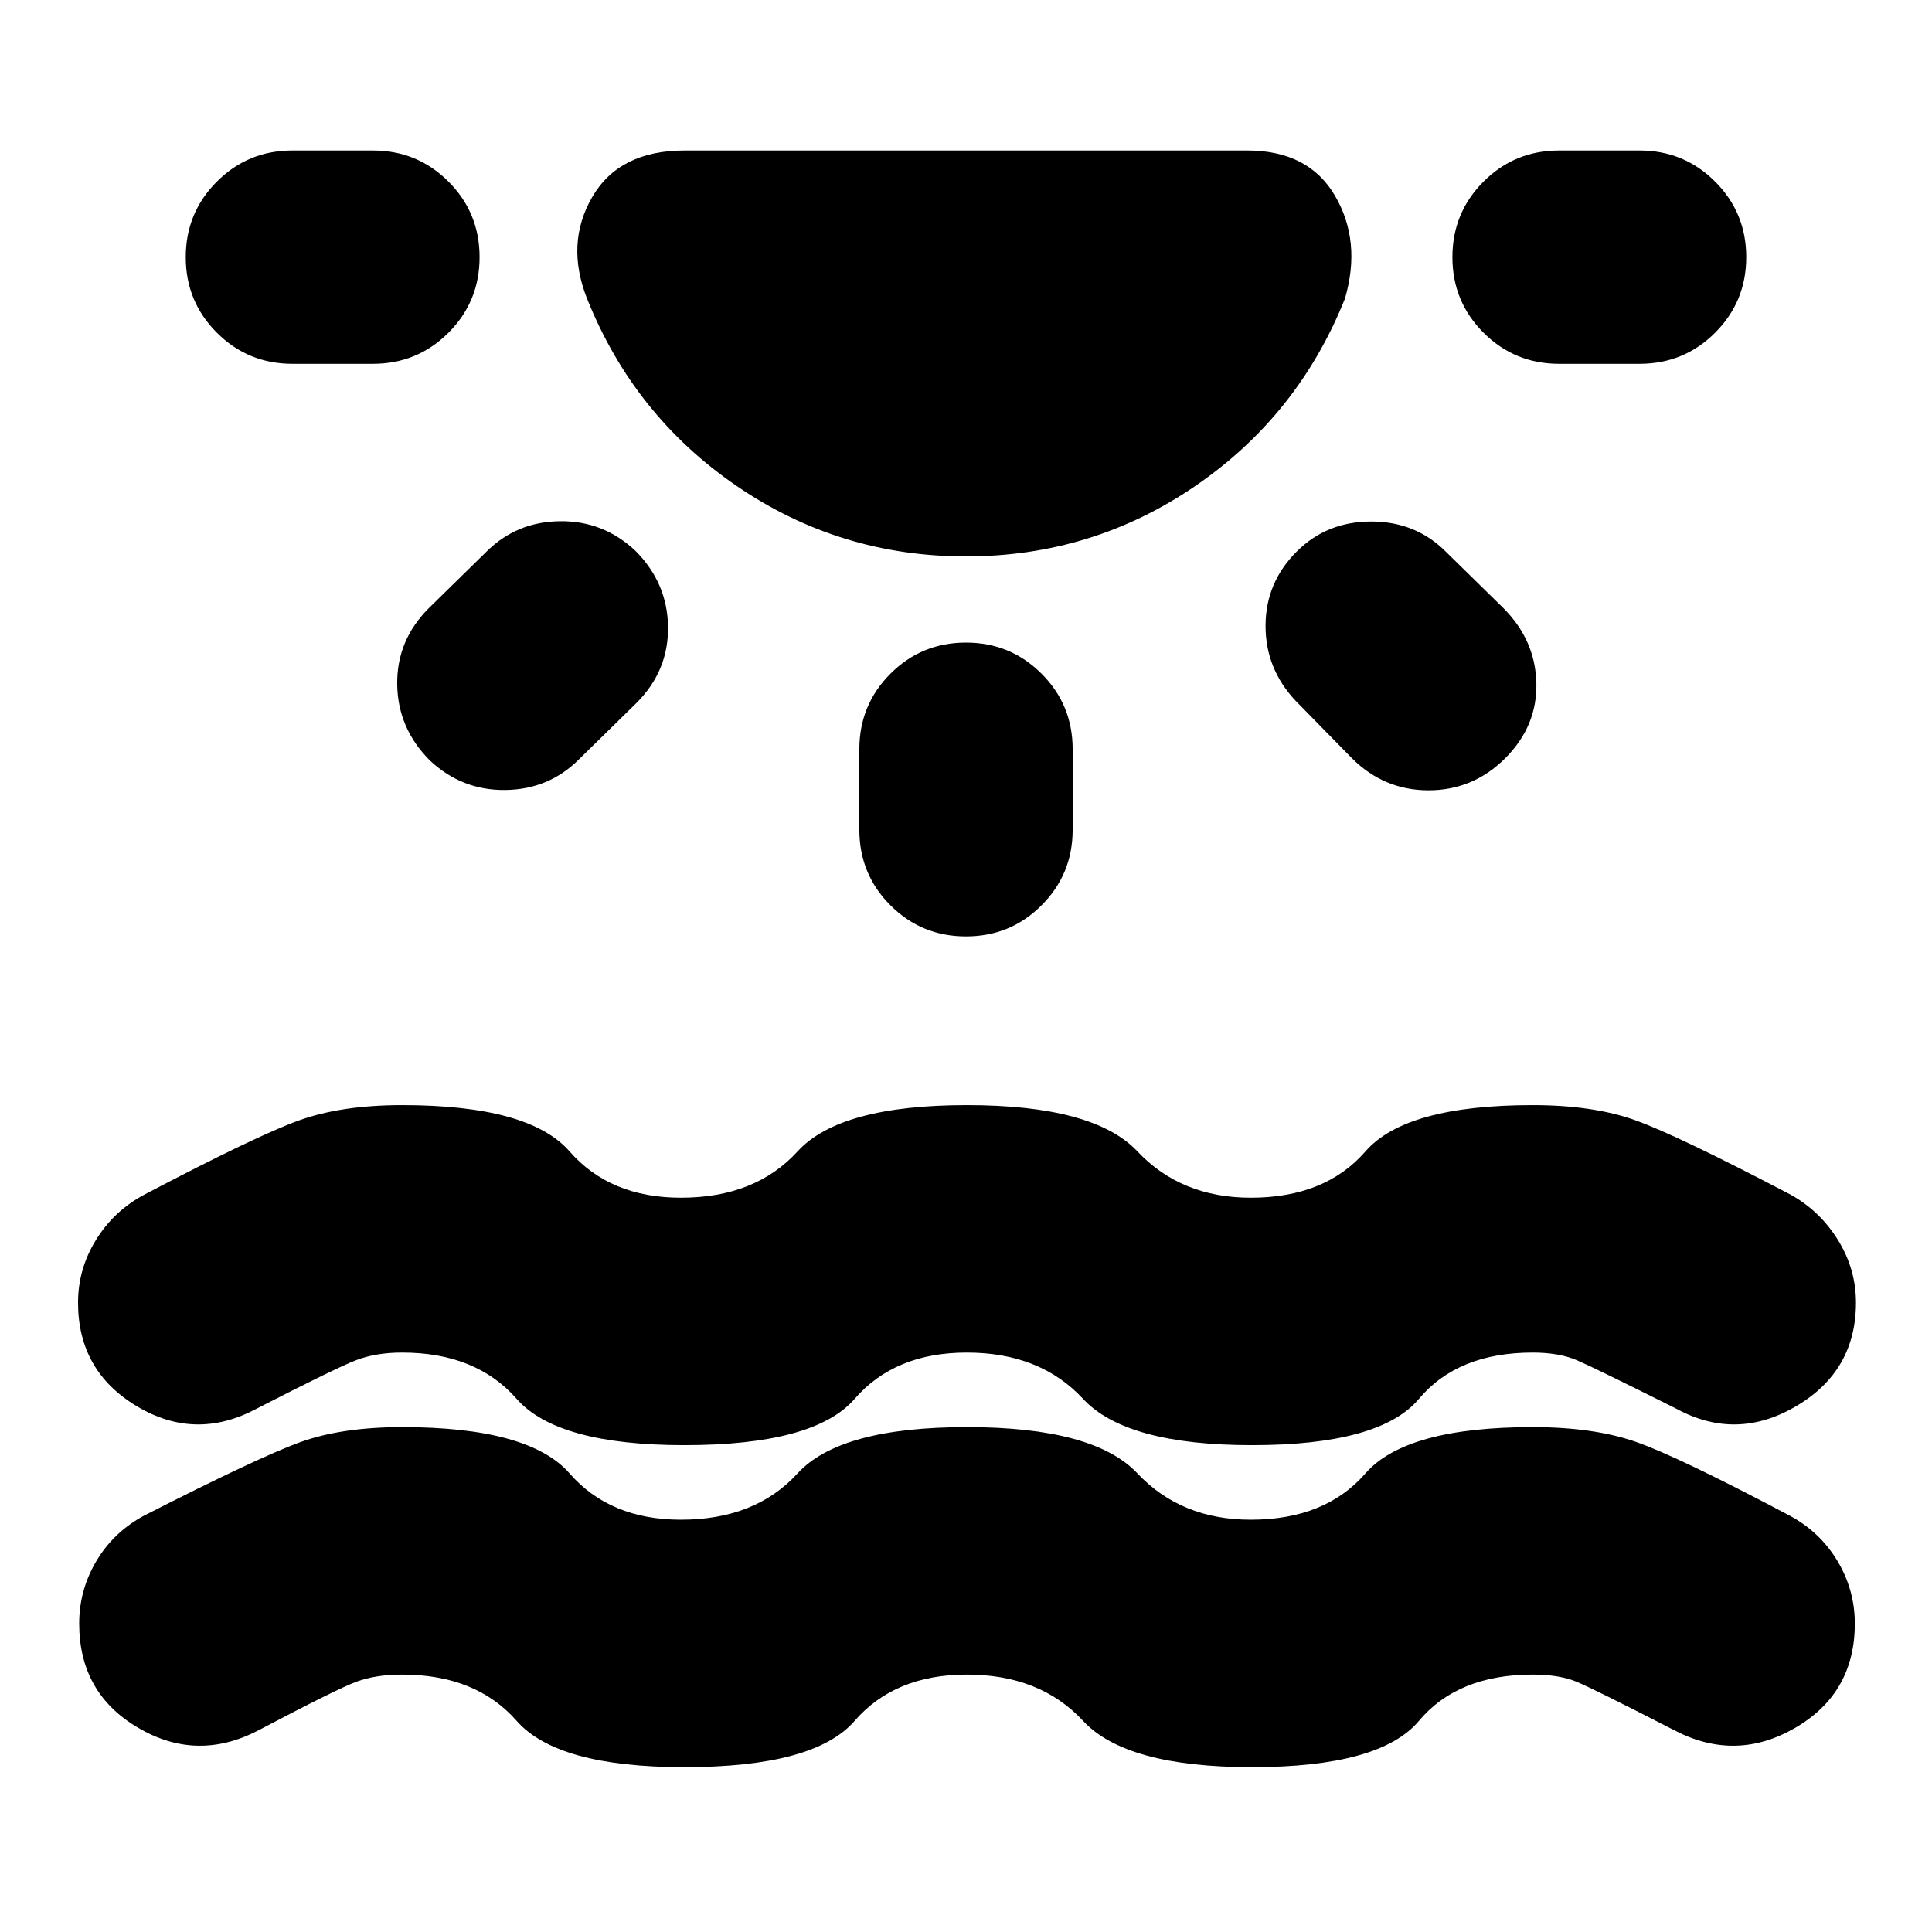 <svg xmlns="http://www.w3.org/2000/svg" height="24" viewBox="0 -960 960 960" width="24"><path d="M340.04-81.91q-63.13 0-83.32-23-20.2-23-56.89-23-13.13 0-22.77 3.56-9.63 3.57-48.97 24.31-30.39 15.69-59.57-1.5-29.17-17.2-29.17-51.72 0-16.7 8.56-31.11 8.57-14.41 23.7-22.54 56.52-28.83 77.3-36.39 20.79-7.57 50.92-7.57 63.13 0 83.19 23 20.07 23 55.33 23 36.95 0 57.95-23t84.13-23q63.14 0 84.77 23 21.63 23 56.32 23 36.96 0 56.96-23t83.13-23q30.13 0 51.13 7.28 21 7.29 76.52 36.68 15.13 8.13 23.76 22.54 8.63 14.41 8.63 31.11 0 34.52-29.45 51.72-29.46 17.19-59.85 1.5-40.35-20.74-48.98-24.31-8.63-3.56-21.76-3.56-37.26 0-56.54 23-19.29 23-82.98 23-62.57 0-83.92-23-21.34-23-57.74-23-35.82 0-55.76 23-19.93 23-84.63 23Zm0-160q-63.13 0-83.32-23-20.2-23-56.89-23-13.13 0-23.05 3.85-9.91 3.84-49.26 24.02-30.39 16.26-59.56-1.22-29.18-17.48-29.18-51.44 0-16.69 8.85-31.1 8.85-14.42 23.98-22.55 55.95-29.39 77.02-36.95 21.07-7.57 51.2-7.57 63.13 0 83.19 23 20.07 23 55.33 23 36.95 0 57.95-23t84.13-23q63.14 0 84.77 23 21.63 23 56.32 23 36.96 0 56.96-23t83.13-23q30.13 0 51.13 7.57 21 7.56 77.09 36.95 14.56 8.13 23.48 22.55 8.91 14.41 8.91 31.1 0 33.96-29.74 51.44-29.74 17.48-59.57 1.22-40.34-20.18-49.26-24.02-8.91-3.85-22.04-3.85-37.26 0-56.54 23-19.29 23-82.98 23-62.57 0-83.92-23-21.34-23-57.74-23-35.82 0-55.76 23-19.93 23-84.63 23ZM480-683.52q-62.74 0-113.89-34.96t-74.41-93.13q-10.83-27.39 2.58-50.5 13.42-23.11 45.94-23.11h279.56q30.52 0 43.65 22.61 13.14 22.61 4.87 51-23.26 58.17-74.41 93.13-51.15 34.96-113.89 34.96Zm-241.7-148.7q0 22.09-15.45 37.54-15.46 15.46-37.55 15.46h-40q-22.08 0-37.54-15.46-15.46-15.45-15.46-37.54t15.46-37.54q15.46-15.46 37.54-15.46h40q22.09 0 37.55 15.46 15.45 15.45 15.45 37.54Zm77.4 145.87q15.95 15.96 16.24 37.83.28 21.87-15.68 37.82l-28.56 28q-14.96 14.96-36.55 15.24-21.58.29-37.54-14.67-15.96-15.96-16.24-37.83-.28-21.87 15.67-37.82l28.57-28q14.96-14.96 36.54-15.24 21.59-.29 37.55 14.67ZM480-640.7q22.09 0 37.54 15.46Q533-609.78 533-587.7v40q0 22.09-15.46 37.55Q502.09-494.7 480-494.7t-37.54-15.45Q427-525.61 427-547.7v-40q0-22.08 15.46-37.54Q457.91-640.7 480-640.7Zm164.3-45.21q14.96-14.96 37.05-14.96 22.08 0 37.04 14.96l28.57 28q15.95 15.95 16.45 37.32t-15.45 37.33Q732-567.3 709.85-567.3t-38.11-15.96l-28-28.57q-14.96-15.95-14.89-37.32.06-21.37 15.45-36.76Zm223.4-146.31q0 22.09-15.46 37.54-15.46 15.46-37.54 15.46h-40q-22.09 0-37.55-15.46-15.45-15.45-15.45-37.54t15.45-37.54q15.46-15.46 37.55-15.46h40q22.08 0 37.54 15.46 15.46 15.45 15.46 37.54Z"/></svg>